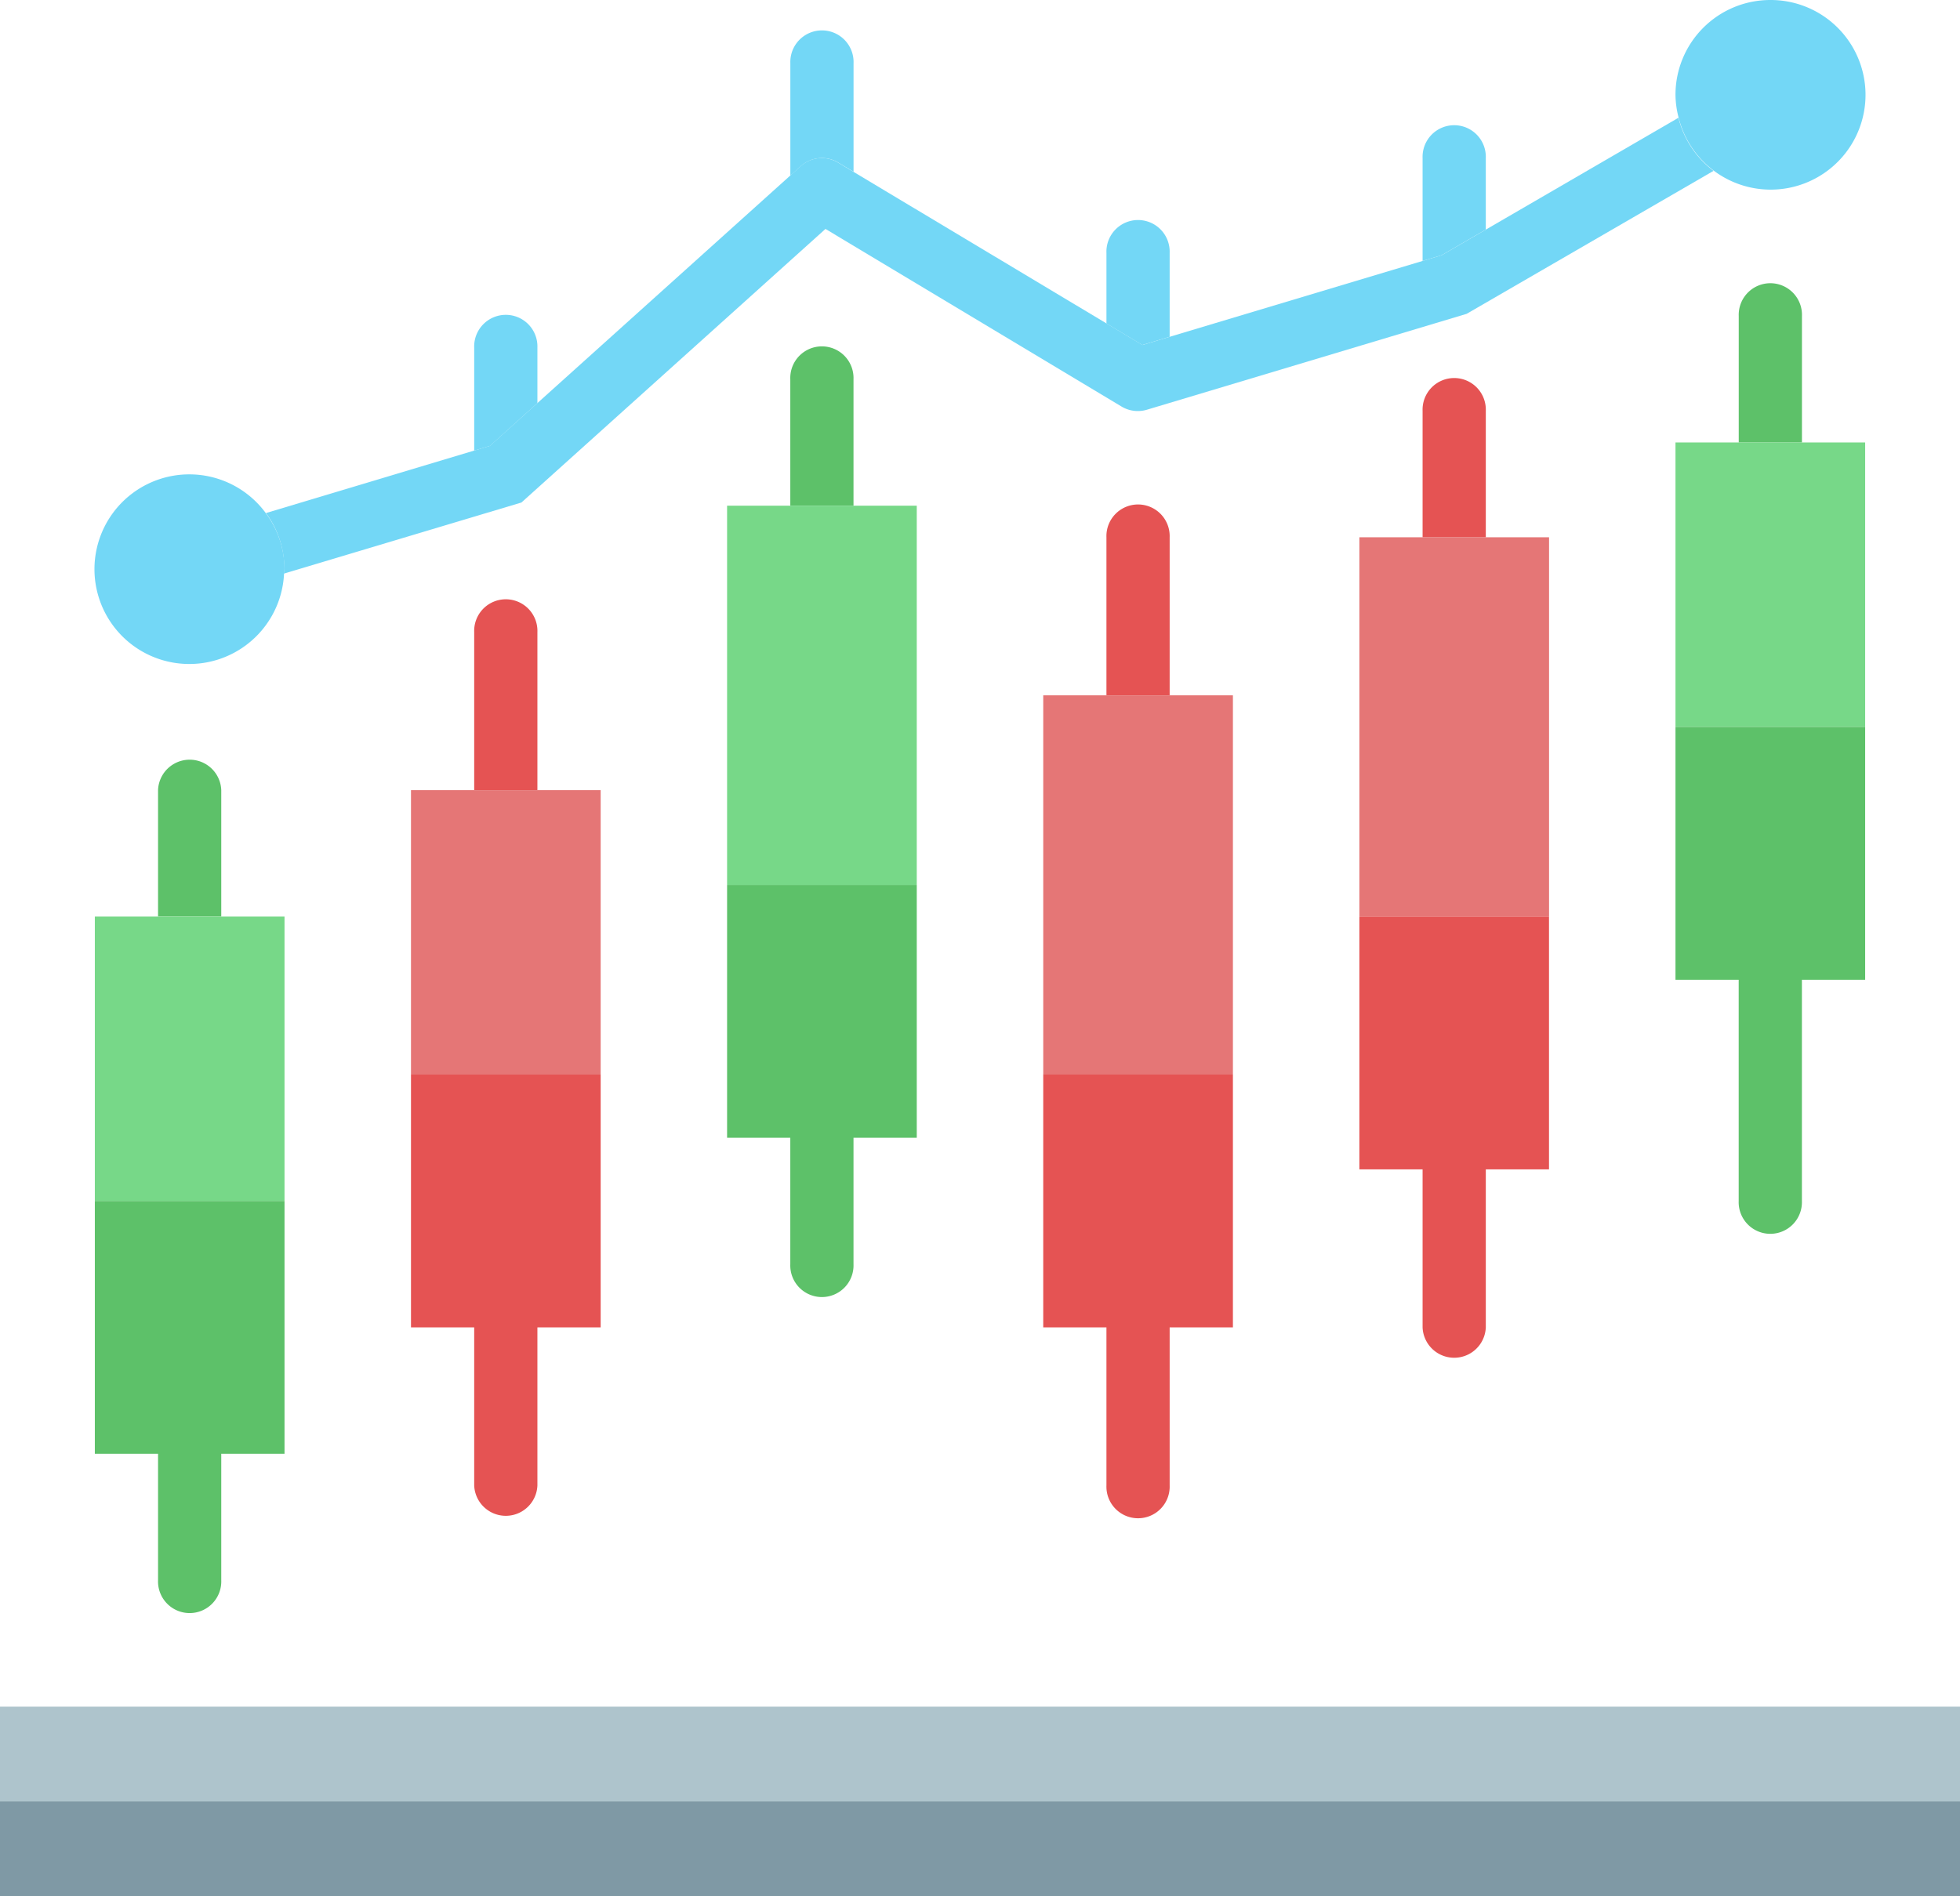 <svg xmlns="http://www.w3.org/2000/svg" width="41.333" height="40" viewBox="0 0 41.333 40">
  <g id="Group_165658" data-name="Group 165658" transform="translate(-1 -3)">
    <path id="Path_237489" data-name="Path 237489" d="M1,57H42.333v4H1Z" transform="translate(0 -18)" fill="#aec4cc"/>
    <path id="Path_237490" data-name="Path 237490" d="M1,60H42.333v2H1Z" transform="translate(0 -19)" fill="#7f99a5"/>
    <g id="Group_165655" data-name="Group 165655" transform="translate(11 3.667)">
      <path id="Path_237491" data-name="Path 237491" d="M17.333,11.836V10.667a.667.667,0,1,0-1.333,0v2.171l.333-.1Zm6.343-5.074L24,6.956V4.667a.667.667,0,1,0-1.333,0v2.37l.221-.2a.667.667,0,0,1,.789-.075Zm6.99,3.675V8.667a.667.667,0,1,0-1.333,0v1.489l.757.454Zm6.667-2.261V6.667a.667.667,0,1,0-1.333,0V8.837l.4-.12Z" transform="translate(-16 -4)" fill="#73d7f6"/>
    </g>
    <path id="Path_237492" data-name="Path 237492" d="M39.2,6.726,35.138,9.085l-.933.541-.4.12-5.333,1.6-.576.173-.757-.454L21.8,7.865l-.323-.194a.667.667,0,0,0-.789.076l-.221.2-5.333,4.8-1,.9-.333.1L9.413,15.064A1.98,1.98,0,0,1,9.8,16.242c0,.034-.009.067-.01.1l5.01-1.5,6.412-5.771,6.244,3.747a.667.667,0,0,0,.533.067l6.744-2.023,5.207-3.016A1.991,1.991,0,0,1,39.2,6.726Z" transform="translate(-2.804 -1.242)" fill="#73d7f6"/>
    <path id="Path_237493" data-name="Path 237493" d="M7.6,13.822A2,2,0,1,0,7.986,15.1c0-.034.01-.067.01-.1A1.98,1.98,0,0,0,7.6,13.822ZM39.329,3a2,2,0,0,0-2,2,1.963,1.963,0,0,0,.067.484A2,2,0,1,0,39.329,3Z" transform="translate(-0.996 0)" fill="#73d7f6"/>
    <path id="Path_237494" data-name="Path 237494" d="M17.333,21.667a.667.667,0,1,0-1.333,0V25h1.333Zm13.333-2a.667.667,0,1,0-1.333,0V23h1.333Z" transform="translate(-5 -5.333)" fill="#e55353"/>
    <path id="Path_237495" data-name="Path 237495" d="M7.333,23.333a.667.667,0,0,0-1.333,0V26H7.333Zm13.333-8.667a.667.667,0,1,0-1.333,0v2.667h1.333Z" transform="translate(-1.667 -3.667)" fill="#5dc169"/>
    <path id="Path_237496" data-name="Path 237496" d="M47.333,15.667a.667.667,0,1,0-1.333,0v2.667h1.333Z" transform="translate(-15 -4)" fill="#e55353"/>
    <path id="Path_237497" data-name="Path 237497" d="M57.333,12.667a.667.667,0,1,0-1.333,0v2.667h1.333Z" transform="translate(-18.333 -3)" fill="#5dc169"/>
    <path id="Path_237498" data-name="Path 237498" d="M15.333,27H14v6h4V27H15.333Zm13.333-2H27.333v8h4V25H28.667Z" transform="translate(-4.333 -7.333)" fill="#e57676"/>
    <path id="Path_237499" data-name="Path 237499" d="M5.333,27.667H4v6H8v-6H5.333ZM18.667,19H17.333v8h4V19H18.667Z" transform="translate(-1 -5.333)" fill="#77d888"/>
    <path id="Path_237500" data-name="Path 237500" d="M45.333,20H44v8h4V20H45.333Z" transform="translate(-14.333 -5.667)" fill="#e57676"/>
    <path id="Path_237501" data-name="Path 237501" d="M56.667,17H54v6h4V17Z" transform="translate(-17.667 -4.667)" fill="#77d888"/>
    <path id="Path_237502" data-name="Path 237502" d="M4,41v5.333H5.333V49a.667.667,0,1,0,1.333,0V46.333H8V41Z" transform="translate(-1 -12.667)" fill="#5dc169"/>
    <path id="Path_237503" data-name="Path 237503" d="M14,37v5.333h1.333v3.333a.667.667,0,0,0,1.333,0V42.333H18V37Z" transform="translate(-4.333 -11.333)" fill="#e55353"/>
    <path id="Path_237504" data-name="Path 237504" d="M24,31v5.333h1.333V39a.667.667,0,1,0,1.333,0V36.333H28V31Z" transform="translate(-7.667 -9.333)" fill="#5dc169"/>
    <path id="Path_237505" data-name="Path 237505" d="M34,35.333v5.333h1.333V44a.667.667,0,1,0,1.333,0V40.667H38V35.333ZM40.667,32v5.333H42v3.333a.667.667,0,0,0,1.333,0V37.333h1.333V32Z" transform="translate(-11 -9.667)" fill="#e55353"/>
    <path id="Path_237506" data-name="Path 237506" d="M54,26v5.333h1.333V36a.667.667,0,1,0,1.333,0V31.333H58V26Z" transform="translate(-17.667 -7.667)" fill="#5dc169"/>
  </g>
</svg>

